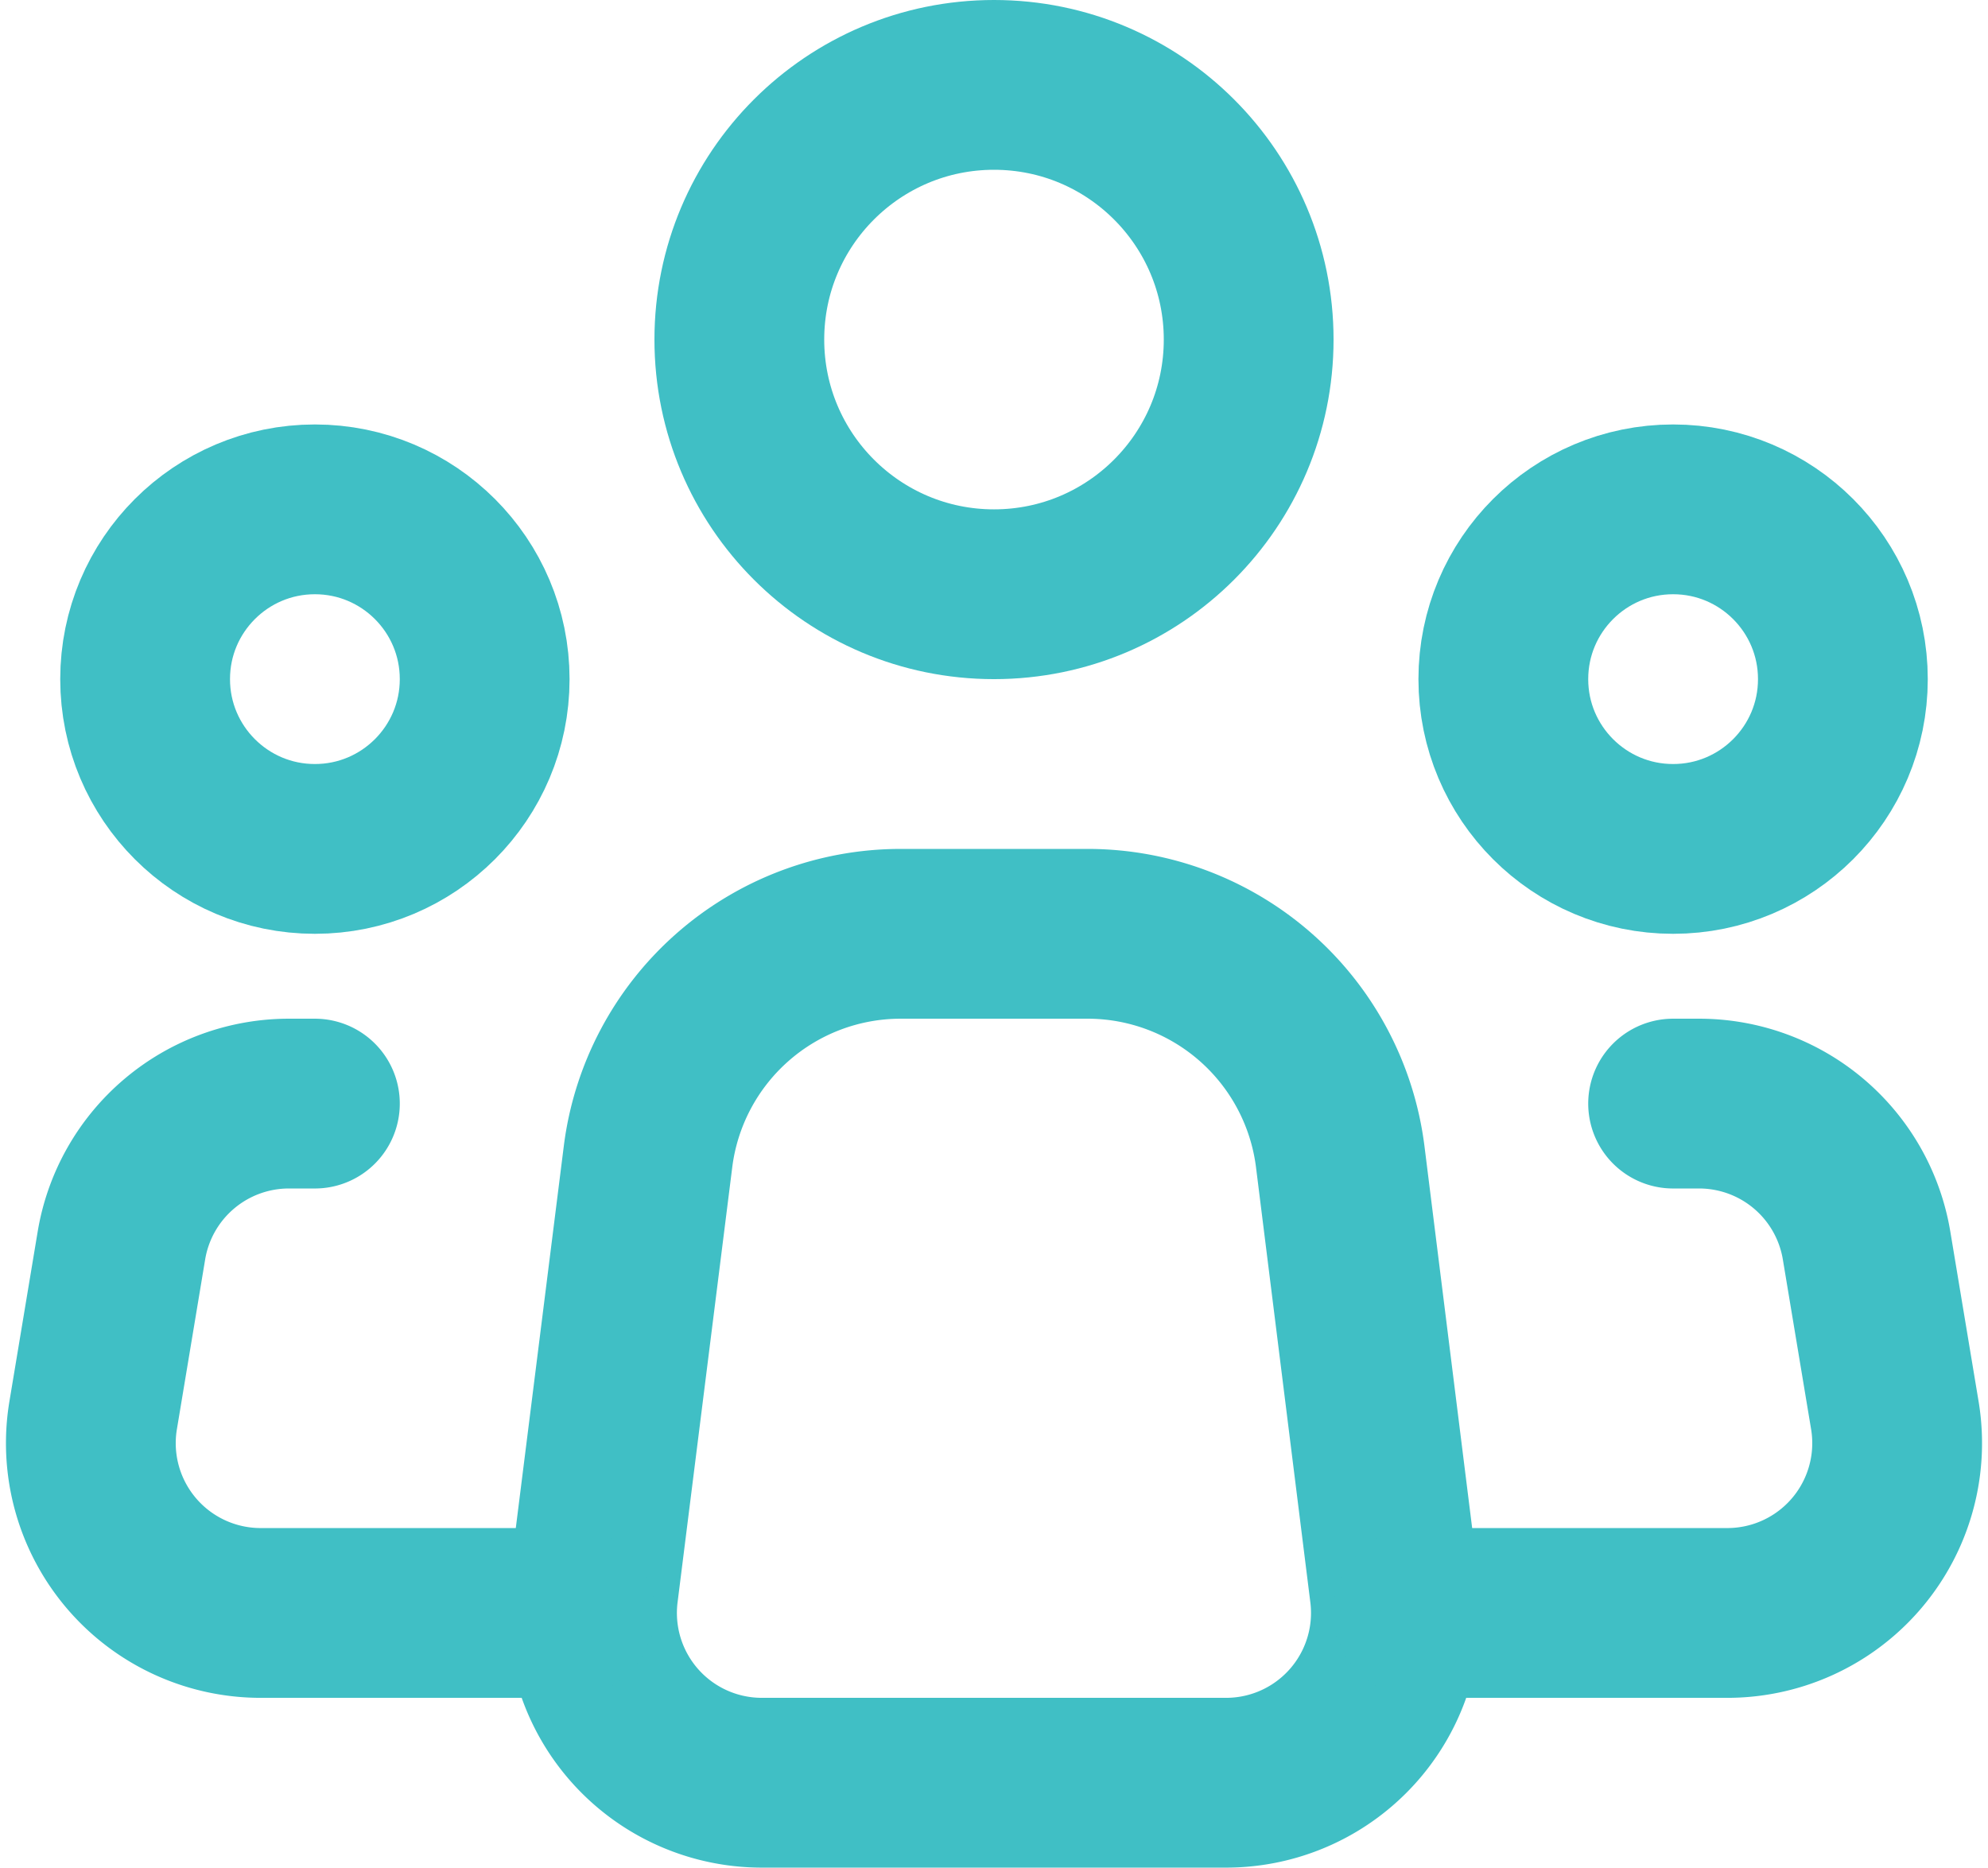 <svg xmlns="http://www.w3.org/2000/svg" width="21.29" height="20" viewBox="0 0 23.29 22">
  <g id="Group_13256" data-name="Group 13256" transform="translate(-0.355 -1)">
    <path id="Path_11360" data-name="Path 11360" d="M16.719,19.752l-.64-5.124A3,3,0,0,0,13.1,12H10.9a3,3,0,0,0-2.976,2.628L7.28,19.752A2,2,0,0,0,9.266,22h5.468a2,2,0,0,0,1.985-2.248Z" fill="none" stroke="#40bfc5" stroke-linecap="round" stroke-linejoin="round" stroke-width="2"/>
    <circle id="Ellipse_365" data-name="Ellipse 365" cx="3" cy="3" r="3" transform="translate(9 2)" fill="none" stroke="#40bfc5" stroke-linecap="round" stroke-linejoin="round" stroke-width="2"/>
    <circle id="Ellipse_366" data-name="Ellipse 366" cx="2" cy="2" r="2" transform="translate(2 7)" fill="none" stroke="#40bfc5" stroke-linecap="round" stroke-linejoin="round" stroke-width="2"/>
    <circle id="Ellipse_367" data-name="Ellipse 367" cx="2" cy="2" r="2" transform="translate(18 7)" fill="none" stroke="#40bfc5" stroke-linecap="round" stroke-linejoin="round" stroke-width="2"/>
    <path id="Path_11361" data-name="Path 11361" d="M4,14H3.694a2,2,0,0,0-1.973,1.671l-.333,2A2,2,0,0,0,3.361,20H7" fill="none" stroke="#40bfc5" stroke-linecap="round" stroke-linejoin="round" stroke-width="2"/>
    <path id="Path_11362" data-name="Path 11362" d="M20,14h.306a2,2,0,0,1,1.973,1.671l.333,2A2,2,0,0,1,20.639,20H17" fill="none" stroke="#40bfc5" stroke-linecap="round" stroke-linejoin="round" stroke-width="2"/>
  </g>
</svg>
